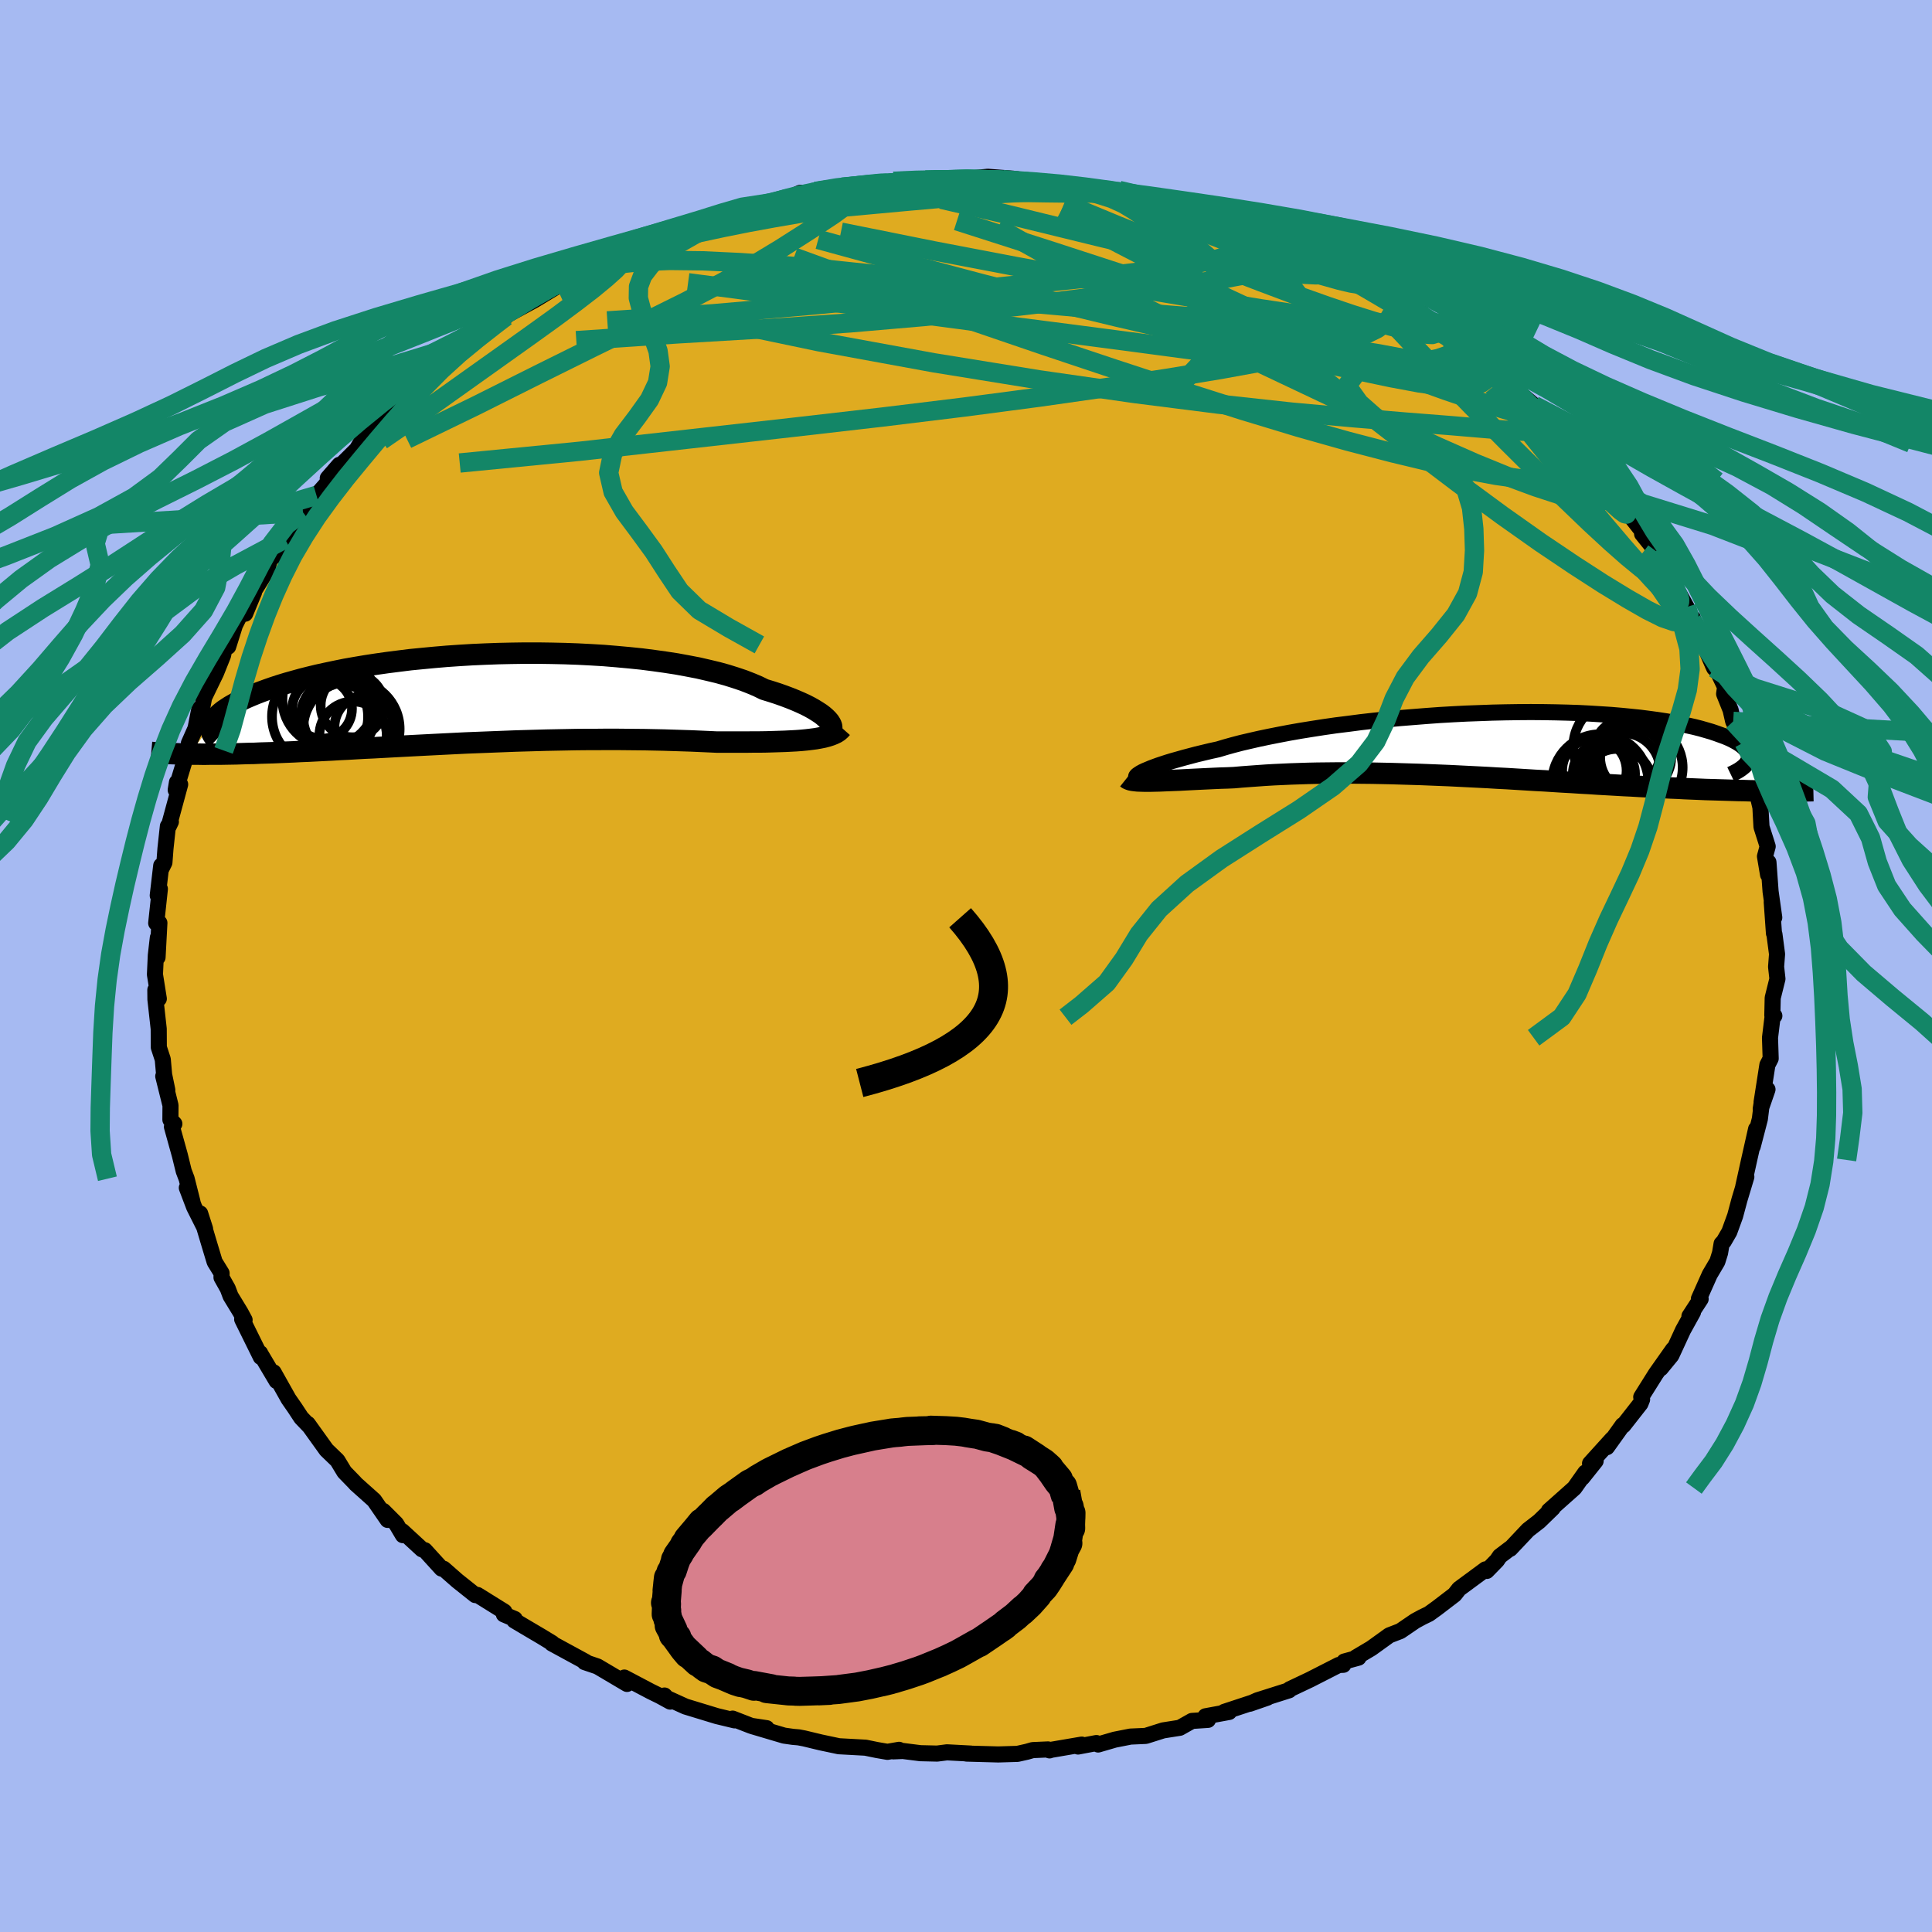 <svg xmlns="http://www.w3.org/2000/svg" width="500" height="500" viewBox="-100 -100 200 200"><defs><clipPath id="c"><path d="m36.1 2.42-.17-.2-.21-.21-.24-.21-.29-.22-.34-.22-.37-.23-.41-.23-.45-.23-.5-.23-.53-.23-.57-.23-.61-.23-.65-.23-.68-.22-.72-.22-.65-.32-.71-.3-.77-.3-.83-.28-.89-.28-.94-.26-1-.24-1.04-.24-1.09-.21-1.14-.21-1.17-.18-1.22-.17-1.24-.16-1.27-.13-1.31-.12-1.32-.11-1.34-.08-1.35-.07-1.37-.05-1.37-.03-1.38-.02H4.58l-1.37.02-1.37.03-1.36.05-1.34.06-1.32.08-1.31.09-1.29.11-1.26.12-1.23.12-1.2.15-1.18.15-1.13.16-1.11.17-1.07.18-1.03.18-.99.2-.95.2-.92.2-.87.21-.83.21-.79.22-.75.21-.72.22-.67.22-.63.22-.6.22-.57.22-.53.22-.49.21-.46.22-.43.21-.39.22-.37.21-.32.21-.3.2-.27.21-.23.2-.2.2-.18.2-.14.19-.12.19-.09.19-2.3 3.15.48.01h.48l.51.01.51-.01h1.08l.56-.01.58-.01.58-.01.61-.02.62-.02.63-.01.65-.03.66-.02.67-.02.7-.03.71-.03.73-.03.74-.04.77-.03.78-.04.79-.04.82-.04.83-.05.85-.04.86-.05.88-.05.89-.04.91-.05.92-.05.93-.05.95-.05.96-.05.97-.05.99-.05.99-.05 1-.05 1.01-.05 1.02-.04 1.02-.04 1.03-.04 1.03-.04 1.04-.04 1.04-.03 1.05-.03 1.04-.03 1.04-.02 1.05-.02 1.04-.02 1.03-.01h1.04l1.02-.01h1.03l1.01.01 1 .01 1 .01.98.02.97.02.96.03.94.03.93.03.91.04.9.04.87.04h3.01l.71-.01h.7l.68-.01.66-.02.63-.02.62-.02.6-.03.57-.03.54-.04.52-.05.5-.06"/></clipPath><clipPath id="b"><path d="m-35.16 2.87.25-.12.29-.12.33-.14.37-.14.41-.15.45-.15.49-.16.53-.16.57-.16.6-.17.64-.17.68-.18.71-.17.75-.18.78-.17.73-.22.79-.22.84-.22.9-.21.96-.22 1-.21 1.06-.21 1.1-.21 1.14-.2 1.18-.19 1.22-.19 1.25-.18 1.29-.16 1.3-.17 1.33-.15 1.34-.14 1.36-.13 1.37-.11 1.38-.11 1.38-.1 1.38-.08 1.37-.07 1.37-.05 1.35-.05 1.34-.03 1.32-.02 1.31-.01 1.28.01 1.25.02 1.22.03 1.2.04 1.16.06 1.12.07 1.09.07 1.05.09 1.01.1.97.1.93.12.88.12.85.13.8.14.75.15.71.15.67.15.63.16.59.17.55.16.5.17.47.17.44.16.4.17.36.17.33.18.29.17.25.17.22.18.18.17.16.18.11.17.09.17.05.18.03.17-.01.16-.04.17 1.84 3.22h-.57l-.57-.01-.6-.01-.6-.02-.62-.01-.64-.02-.65-.02-.66-.02-.68-.02-.69-.02-.7-.03-.72-.03L21 4.6l-.74-.04-.75-.03-.78-.04-.78-.04-.81-.04-.82-.04-.83-.05-.85-.04-.86-.05-.88-.05-.89-.05-.9-.06-.91-.05-.93-.06-.93-.05-.95-.06-.95-.06-.96-.05-.97-.06-.98-.06-.98-.06-.99-.05-.99-.06-.99-.05-1-.05-1-.05-1-.05-1-.04-1-.04-1-.04-1-.03-1-.03-.99-.03-.98-.02-.98-.02-.98-.01-.96-.01h-1.91l-.94.01-.93.01-.92.02-.91.03-.9.03-.88.04-.87.04-.85.05-.84.06-.83.06-.8.06-.79.07-.69.03-.68.02-.67.03-.65.03-.63.03-.62.03-.6.03-.58.03-.56.03-.54.02-.52.02-.49.02-.47.02-.45.01-.42.01"/></clipPath><filter id="a"><feTurbulence baseFrequency=".05" numOctaves="3" result="noise" type="noise"/><feDisplacementMap in="SourceGraphic" in2="noise" scale="2"/></filter></defs><rect width="100%" height="100%" x="-100" y="-100" fill="#A6BAF2"/><path fill="#DFAB20" stroke="#000" stroke-linejoin="round" stroke-width="1.667" d="M83.86.08 84 1.33l-.49 1.97-.04 1.81.21.05-.19.14-.26 2.13.07 2.15-.34.66-.6 3.85.61-1.31-.7 2.02.18-1.14-.27 2.18-.74 2.84.35-1.8-.72 3.2-.61 2.76.32-1.01-.71 2.36-.45 1.68-.6 1.65-.58 1-.22.23-.16.95-.28.9-.79 1.34-1.12 2.51.18.02-1.16 1.78.37-.42-1.03 1.86-1.21 2.62-1.1 1.34 1.28-1.97-1.78 2.52-1.52 2.42.09.25-.17.43-1.77 2.26-.07-.03-1.63 2.28.55-.85-2.3 2.54.58-.26-1.38 1.73.31-.53-1.13 1.6-2.64 2.35.4-.27-1.4 1.36-1.16.9-1.84 1.95v-.05l-1.08.82-.29.43-1.06 1.09-.13-.16-2.74 2.02-.46.59-1.83 1.4-.83.6-.7.34-.72.39-1.54 1.05-1.14.44-1.86 1.34-1.6.95.27.02-1.47.4-.1.34-.48.02-2.98 1.52-2.09.99-.07.11-3.28 1.04-.78.35 1.82-.63-4.46 1.47.5.01-2.45.45.26.37-1.66.11-1.26.71-1.72.27-1.8.57-1.58.07-1.63.32-1.72.5-.18-.15-1.9.36.38-.2-3.39.58.06.02-.16-.1-1.59.07-.59.17-.98.22-1.99.06-3.29-.09H.5l-2.47-.13-1.02.13-1.73-.04-1.82-.23-.98.04.59-.16-1.2.21-1.1-.19-1.17-.24-2.76-.15-1.89-.4-1.7-.41-.58-.11-.58-.05-.92-.13-3.34-.99 1.53.22-1.59-.24-1.93-.75.2.18-1.83-.44-3.25-.99-1.96-.89-.21-.25.59.63-1.06-.58-.96-.47-2.73-1.44.28.66-3.06-1.81-1.33-.45.12-.02-3.51-1.91.03-.04-1.15-.7-1.73-1.02-1.04-.62.05-.15-1.13-.48.05-.28-2.78-1.73-.23.01-1.87-1.49-1.4-1.23-.22-.02-1.73-1.9-.29-.09-2.04-1.88.06.41-.7-1.18-1.33-1.33.45.93-1.4-2.03-1.89-1.69-.15-.17-1.04-1.07-.72-1.19-1.14-1.1-1.93-2.69.21.29-.89-.93-.65-.99-.66-.95-1.55-2.76.31.9-1.72-2.9.02.01.07.41-1.93-3.91.25.07-.42-.78-1.03-1.69-.29-.77-.65-1.16.01-.44-.72-1.17-.54-1.79-.96-3.22.51 1.59-1.13-2.25-.76-2 .58 1.44-.6-2.38-.3-.79-.4-1.63-.82-2.95.25-.31-.41-.43.01-1.48-.75-3.02.42 1.43-.33-1.59-.14-1.58-.41-1.25-.01-1.91-.34-3.05-.01-.98.36.91-.4-2.51.09-1.98.21-1.83-.03 2.03.19-3.56-.33.02.38-3.54-.22.68.36-3.09-.03.41.36-.73.11-1.45.25-2.31.31-.46-.21.44 1.17-4.31-.33-.22-.13.8.93-3.06.49-1.03-.06-.74.69-1.55.4-2.03.22.29.27-1.45 1.23-2.54.73-1.82.22-1.09.31.18.7-2.22.84-1.67.22.48.92-2.22-.11.04 1.5-2.41.18-.83 1.63-2.32-1.05 1.75 2.66-3.61-.52.38.77-1.28 1.08-1.09.32-.66.96-1.09 1.41-2.07-1.2 1.38 3.01-2.98.62-1.07 1.03-.98 1.47-1.26-.29.27-.11.15 1.96-2.31 1.93-1.33.79-1.12 1.02-.87 1.09-.94-.48.26 1.52-.9 2.11-1.76 1.11-.51.75-.77-.57.63 1.48-1.25-.26.05 3.16-1.71 2.6-1.57.42-.32-.21.16.28-.29 2.61-1.27-.51.2 3.06-1.06.06-.48 2.64-1.3.04.2 2.08-.81-.11-.01 3.53-1.32.47-.31 1.3-.08.94-.7.98-.06.48-.27 2.09-.43.8-.34 1.26-.09 1.39-.38 1.37-.61 1.3-.03.26-.11 2.35-.51.42.06 3.65-.48-1.23.19 2.91-.31 2.17.01.85-.19.16.11.12-.04 1.04-.18 4.07-.05 1.34-.13 2.63.2-.3.01.53.24.1-.2 3.22.48 1.16.05 2.12.19.6.3 2.87.08.23.34.2-.16.23-.12 3.47 1.1-.3-.14 1.67.22 1.36.61 1.11.13 1.05.49 2.36.66-.07.03 1.72.29 1.86.64 1.06.72-.25-.45 2.8 1.24-1.48-.48 4.62 1.93 1.2.52.56.14.94.75.82.32 1.13.65.98.59 1.39.85v-.12l.86.88 2.49 1.16.47.72 1.81 1.21.85.27 1.5 1.54 1.56 1.05-.35-.36 1.24.72 1.63 1.67.79.78-1.01-.77 3.14 2.71.16.45 2.53 1.91.36.56.57.98.64.67.05-.52.2.83 1.1.89 1.48 2.05.78 1.1 1.35 1.23.12.5 1.85 2.36-.02.28 1.44 1.79.63.88-.39-.33 1.66 3.14.47.67.79 1.42.57 1.41-.12-.19.2-.07 1.14 2.71.95 2.2.12.26.17-.05.96 2.01-.1.71.67 1.67.27 1.18 1.11 2.17-.08-.27-.21.54 1.06 2.38-.08-.03.54 2.06.48 2.06.03.58.08 1.43.64 2.02-.28 1.03.32 1.9.04-1.29.22 3.03.38 2.69-.26-1.6.23 3.24.05.1.27 2.05-.1 1.31.14 1.25" filter="url(#a)"/><path fill="#fff" d="m-35.16 2.87.25-.12.29-.12.33-.14.37-.14.41-.15.45-.15.49-.16.53-.16.57-.16.6-.17.64-.17.68-.18.71-.17.75-.18.78-.17.73-.22.79-.22.84-.22.9-.21.96-.22 1-.21 1.06-.21 1.1-.21 1.14-.2 1.18-.19 1.22-.19 1.25-.18 1.29-.16 1.3-.17 1.33-.15 1.34-.14 1.36-.13 1.37-.11 1.38-.11 1.38-.1 1.38-.08 1.37-.07 1.37-.05 1.35-.05 1.34-.03 1.32-.02 1.31-.01 1.28.01 1.25.02 1.22.03 1.2.04 1.16.06 1.12.07 1.09.07 1.05.09 1.01.1.97.1.93.12.88.12.85.13.8.14.75.15.71.15.67.15.63.16.59.17.55.16.5.17.47.17.44.16.4.17.36.17.33.18.29.17.25.17.22.18.18.17.16.18.11.17.09.17.05.18.03.17-.01.16-.04.17 1.84 3.22h-.57l-.57-.01-.6-.01-.6-.02-.62-.01-.64-.02-.65-.02-.66-.02-.68-.02-.69-.02-.7-.03-.72-.03L21 4.6l-.74-.04-.75-.03-.78-.04-.78-.04-.81-.04-.82-.04-.83-.05-.85-.04-.86-.05-.88-.05-.89-.05-.9-.06-.91-.05-.93-.06-.93-.05-.95-.06-.95-.06-.96-.05-.97-.06-.98-.06-.98-.06-.99-.05-.99-.06-.99-.05-1-.05-1-.05-1-.05-1-.04-1-.04-1-.04-1-.03-1-.03-.99-.03-.98-.02-.98-.02-.98-.01-.96-.01h-1.91l-.94.01-.93.01-.92.02-.91.03-.9.03-.88.04-.87.04-.85.05-.84.06-.83.06-.8.06-.79.07-.69.03-.68.02-.67.03-.65.03-.63.03-.62.03-.6.03-.58.03-.56.03-.54.02-.52.02-.49.02-.47.02-.45.01-.42.01" filter="url(#a)" transform="translate(53.42 -22.96)"/><path fill="#fff" d="m36.1 2.42-.17-.2-.21-.21-.24-.21-.29-.22-.34-.22-.37-.23-.41-.23-.45-.23-.5-.23-.53-.23-.57-.23-.61-.23-.65-.23-.68-.22-.72-.22-.65-.32-.71-.3-.77-.3-.83-.28-.89-.28-.94-.26-1-.24-1.04-.24-1.09-.21-1.14-.21-1.17-.18-1.22-.17-1.24-.16-1.27-.13-1.31-.12-1.32-.11-1.34-.08-1.35-.07-1.37-.05-1.37-.03-1.38-.02H4.58l-1.37.02-1.37.03-1.36.05-1.34.06-1.32.08-1.31.09-1.29.11-1.26.12-1.23.12-1.2.15-1.18.15-1.13.16-1.11.17-1.07.18-1.03.18-.99.2-.95.2-.92.2-.87.21-.83.21-.79.22-.75.21-.72.22-.67.22-.63.22-.6.22-.57.22-.53.22-.49.21-.46.22-.43.21-.39.22-.37.21-.32.21-.3.2-.27.21-.23.2-.2.2-.18.2-.14.19-.12.19-.09.19-2.3 3.15.48.01h.48l.51.01.51-.01h1.08l.56-.01.58-.01.58-.01.61-.02.62-.02.63-.01.65-.03.66-.02.67-.02.7-.03.71-.03.73-.03.74-.04.77-.03.78-.04.79-.04.82-.04.83-.05.85-.04.86-.05.88-.05.89-.04.91-.05.92-.05.93-.05.95-.05.96-.05.97-.05.99-.05.99-.05 1-.05 1.01-.05 1.02-.04 1.02-.04 1.03-.04 1.03-.04 1.04-.04 1.04-.03 1.05-.03 1.04-.03 1.04-.02 1.05-.02 1.04-.02 1.03-.01h1.04l1.02-.01h1.03l1.01.01 1 .01 1 .01.98.02.97.02.96.03.94.03.93.03.91.04.9.04.87.04h3.01l.71-.01h.7l.68-.01.66-.02.63-.02.62-.02.6-.03.57-.03.54-.04.52-.05.5-.06" filter="url(#a)" transform="translate(-50.25 -27.71)"/><g fill="none" stroke="#000" transform="translate(53.42 -22.96)"><path stroke-linejoin="round" stroke-width="1.667" d="M-35.47 3.49h-.14l-.1-.02-.07-.03-.03-.05.01-.06.05-.07.09-.08.13-.09.17-.11.2-.11.25-.12.29-.12.33-.14.37-.14.41-.15.45-.15.49-.16.53-.16.57-.16.6-.17.64-.17.68-.18.71-.17.75-.18.78-.17.73-.22.79-.22.84-.22.9-.21.96-.22 1-.21 1.06-.21 1.1-.21 1.14-.2 1.18-.19 1.22-.19 1.25-.18 1.29-.16 1.3-.17 1.33-.15 1.34-.14 1.36-.13 1.37-.11 1.38-.11 1.38-.1 1.38-.08 1.37-.07 1.37-.05 1.35-.05 1.34-.03 1.32-.02 1.31-.01 1.28.01 1.25.02 1.22.03 1.2.04 1.16.06 1.12.07 1.09.07 1.05.09 1.01.1.97.1.93.12.88.12.85.13.8.14.75.15.71.15.67.15.63.16.59.17.55.16.5.17.47.17.44.16.4.17.36.17.33.18.29.17.25.17.22.18.18.17.16.18.11.17.09.17.05.18.03.17-.01.16-.04.17-.07.16-.09.16-.12.16-.15.16-.18.15-.2.15-.22.15-.25.14-.27.14-.29.14" filter="url(#a)"/><path stroke-linejoin="round" stroke-width="2.222" d="m-36.77 3.5.1.08.13.06.17.06.2.04.24.03.28.03.3.01.34.01h.76l.42-.01.45-.01.47-.02.49-.02.52-.02.54-.02.56-.03.58-.03.6-.03.62-.03.63-.03.65-.03.67-.03.68-.02.69-.03.79-.07.8-.06.83-.06.84-.06.85-.05.87-.04.88-.04.9-.03.91-.03.92-.02.93-.01.94-.01h1.91l.96.01.98.01.98.02.98.02.99.03 1 .03 1 .03 1 .04 1 .04 1 .04 1 .05 1 .05 1 .05.99.05.99.06.99.05.98.06.98.06.97.06.96.05.95.06.95.06.93.05.93.06.91.05.9.06.89.05.88.05.86.05.85.04.83.05.82.04.81.04.78.04.78.04.75.03.74.04.73.03.72.03.7.03.69.02.68.02.66.02.65.02.64.02.62.01.6.02.6.01.57.01h.57l.55.01h2.06l.47-.01h.47l.45-.01.44-.01.43-.01" filter="url(#a)"/><circle cx="14.405" cy=".286" r="4.962" clip-path="url(#b)" filter="url(#a)"/><circle cx="13.98" cy="4.121" r="3.638" clip-path="url(#b)" filter="url(#a)"/><circle cx="12.62" cy="3.071" r="3.22" clip-path="url(#b)" filter="url(#a)"/><circle cx="15.36" cy="1.946" r="3.71" clip-path="url(#b)" filter="url(#a)"/><circle cx="14.49" cy="2.786" r="3.964" clip-path="url(#b)" filter="url(#a)"/><circle cx="15.005" cy=".841" r="3.472" clip-path="url(#b)" filter="url(#a)"/><circle cx="16.055" cy="2.421" r="4.714" clip-path="url(#b)" filter="url(#a)"/><circle cx="15.905" cy="1.361" r="3.676" clip-path="url(#b)" filter="url(#a)"/><circle cx="12.24" cy="3.946" r="4.98" clip-path="url(#b)" filter="url(#a)"/><circle cx="11.63" cy="2.726" r="3.334" clip-path="url(#b)" filter="url(#a)"/></g><g fill="none" stroke="#000" transform="translate(-50.25 -27.71)"><path stroke-linejoin="round" stroke-width="2.222" d="m35.57 3.68.22-.05.18-.06.15-.09.12-.11.07-.12.04-.14v-.15l-.04-.17-.09-.18-.12-.19-.17-.2-.21-.21-.24-.21-.29-.22-.34-.22-.37-.23-.41-.23-.45-.23-.5-.23-.53-.23-.57-.23-.61-.23-.65-.23-.68-.22-.72-.22-.65-.32-.71-.3-.77-.3-.83-.28-.89-.28-.94-.26-1-.24-1.04-.24-1.09-.21-1.14-.21-1.17-.18-1.22-.17-1.24-.16-1.27-.13-1.31-.12-1.32-.11-1.34-.08-1.35-.07-1.37-.05-1.37-.03-1.38-.02H4.58l-1.37.02-1.37.03-1.36.05-1.34.06-1.32.08-1.31.09-1.29.11-1.26.12-1.23.12-1.2.15-1.18.15-1.13.16-1.11.17-1.07.18-1.03.18-.99.2-.95.2-.92.2-.87.21-.83.21-.79.22-.75.21-.72.22-.67.22-.63.22-.6.22-.57.22-.53.22-.49.21-.46.22-.43.21-.39.22-.37.21-.32.21-.3.2-.27.21-.23.2-.2.2-.18.2-.14.19-.12.19-.09.19-.06.18-.03.18-.01.17.01.17.04.17.06.16.09.16.1.15.13.15.15.14" filter="url(#a)"/><path stroke-linejoin="round" stroke-width="2.222" d="m37.4 3.06-.16.18-.19.17-.23.15-.27.13-.3.12-.34.11-.38.1-.4.08-.44.08-.46.06-.5.06-.52.05-.54.04-.57.03-.6.03-.62.02-.63.02-.66.02-.68.01h-.7l-.71.01h-3.01l-.87-.04-.9-.04-.91-.04-.93-.03-.94-.03-.96-.03-.97-.02-.98-.02-1-.01-1-.01-1.01-.01h-1.03l-1.02.01h-1.04l-1.03.01-1.04.02-1.05.02-1.04.02-1.04.03-1.05.03-1.04.03-1.04.04-1.03.04-1.03.04-1.02.04-1.02.04-1.01.05-1 .05-.99.05-.99.05-.97.05-.96.05-.95.05-.93.05-.92.05-.91.05-.89.04-.88.05-.86.05-.85.04-.83.05-.82.04-.79.04-.78.04-.77.03-.74.04-.73.03-.71.03-.7.03-.67.02-.66.02-.65.03-.63.01-.62.02-.61.02-.58.01-.58.01-.56.01h-1.08l-.51.01-.51-.01h-.48l-.48-.01h-.46l-.44-.01-.44-.02-.41-.01-.41-.02-.39-.01-.38-.02-.36-.03-.36-.02-.34-.03" filter="url(#a)"/><circle cx="-14.686" cy="2.084" r="3.658" clip-path="url(#c)" filter="url(#a)"/><circle cx="-13.371" cy="3.174" r="4.994" clip-path="url(#c)" filter="url(#a)"/><circle cx="-16.406" cy="1.084" r="3.092" clip-path="url(#c)" filter="url(#a)"/><circle cx="-11.806" cy="2.984" r="3.32" clip-path="url(#c)" filter="url(#a)"/><circle cx="-16.621" cy="1.904" r="4.972" clip-path="url(#c)" filter="url(#a)"/><circle cx="-14.881" cy="1.789" r="3.714" clip-path="url(#c)" filter="url(#a)"/><circle cx="-13.726" cy="2.999" r="4.666" clip-path="url(#c)" filter="url(#a)"/><circle cx="-13.201" cy="3.809" r="3.484" clip-path="url(#c)" filter="url(#a)"/><circle cx="-15.701" cy=".149" r="4.81" clip-path="url(#c)" filter="url(#a)"/><circle cx="-13.266" cy=".744" r="3.288" clip-path="url(#c)" filter="url(#a)"/></g><g fill="none" stroke="#138667" stroke-linejoin="round" stroke-width="2"><path d="m53.03-63.13.98.8.34.65-.35.33-.93.11-1.5-.05-2.16-.26-2.95-.57-3.82-.96-4.73-1.39-5.69-1.84-6.71-2.23-7.78-2.57-8.81-2.87-9.86-3.16" filter="url(#a)"/><path d="m30.88-75.99 1.52.79.81.64.48.68-.08.64-.79.57-1.48.54-2.13.51-2.74.52-3.36.53-4.04.56-4.76.62-5.5.69-6.23.73-6.95.74-7.66.66-8.42.58-9.34.55-10.55.7" filter="url(#a)"/><path d="m15.61-80.17 1.07.22 1.55.43 1.52.43 1.51.45 1.53.47 1.55.49 1.55.5 1.51.49 1.45.47 1.35.45 1.24.41 1.09.38.92.33.75.27.54.21.3.11.02.02-.27-.11-.59-.22-.91-.35-1.28-.47-1.67-.62-1.98-.71m-64.78 2.99 1.82-.83 1.3-.5 1.25-.46 1.28-.48 1.21-.46 1.05-.38.81-.27.56-.17.31-.05.05.07-.21.18-.5.31-.82.44-1.15.56-1.49.69-1.85.83-2.29 1.01-2.98 1.34-4.11 1.88M58.98-57.57l1.36 1.3-.12.68-1.19.26-2.11-.05-2.96-.24-3.77-.32-4.58-.36-5.46-.45-6.46-.59-7.54-.82-8.68-1.1-9.83-1.41-10.94-1.77-11.97-2.19-12.9-2.7" filter="url(#a)"/><path d="m12.31-80.43 1.93.15 1.11.17 1.05.23 1.23.3 1.39.36 1.48.4 1.49.42 1.46.42 1.38.4 1.28.37 1.15.33.98.28.8.22.61.18.38.11.13.06-.12-.01-.4-.09-.7-.17-1.05-.3-1.47-.45-1.94-.62-2.44-.78m21.8 8.97.16.24.26.66-.02.83-.52.88-1.14.89-1.79.87-2.49.85-3.22.82-3.97.82-4.72.86-5.5.91-6.26.96-7.01 1-7.74 1.02-8.51 1.04-9.4 1.08-10.41 1.17-11.51 1.29-12.46 1.22" filter="url(#a)"/><path d="m55.9-60.74.41.46.52.58.69.77.64.77.37.62v.37l-.38.11-.73-.1-1.03-.28-1.29-.38-1.53-.47-1.8-.57-2.11-.72-2.51-.9-2.97-1.15-3.5-1.42-4.04-1.72-4.58-2.03-5.04-2.35-5.4-2.65-5.69-2.94-6.18-3.27" filter="url(#a)"/><path d="m71.43-42.94.37.64.33.77.35.86.21.7-.02.39-.29.04-.56-.27-.83-.56-1.1-.82-1.41-1.16-1.76-1.55-2.12-1.96-2.49-2.39-2.86-2.8L56-54.28l-3.67-3.71-4.12-4.26-4.58-4.86m-80.05-6.42 1.96-.83 1.73-.53 1.96-.53 2.25-.58 2.44-.6 2.5-.59 2.46-.56 2.41-.52 2.38-.48 2.35-.47 2.3-.44 2.13-.42 1.76-.38 1.26-.33.75-.25.54-.16" filter="url(#a)"/><path d="m47.66-66.84 1.36.92.91.76.52.66.15.53-.23.42-.57.35-.91.31-1.25.27-1.6.23-1.95.17-2.35.09-2.8-.03-3.31-.19-3.85-.37-4.43-.53-5-.66-5.55-.74-6.1-.8-6.62-.85-7.18-.95-7.8-1.07-8.51-1.17-9.36-1.24m-3-4.72 2.65-.91 2.16-.51 2.23-.38 2.48-.32 2.76-.31 3.02-.31 3.25-.32 3.41-.31 3.47-.32 3.49-.31 3.45-.29 3.41-.25 3.36-.18 3.05-.14m42.96 17.54.26.14.94.81 1.12 1.07 1.16 1.15 1.21 1.22 1.28 1.27 1.27 1.27 1.17 1.16.96.95.69.7.43.42.18.16.01-.03-.11-.13-.18-.2-.31-.31-.58-.66" filter="url(#a)"/><path d="m63.08-53.45.06-.08.14.46.14.7-.04.73-.35.61-.73.44-1.15.26-1.62.06-2.08-.16-2.58-.36-3.07-.57-3.57-.78-4.08-.98-4.61-1.2-5.17-1.46-5.74-1.74-6.32-2.01-6.9-2.26-7.45-2.49-7.99-2.73-8.56-3.02-9.21-3.35m62.5 4.66 1.86 1.05 1.48 1.05 1.43 1.09 1.42 1.12 1.39 1.12 1.32 1.09 1.25 1.06 1.18 1.03 1.12 1 1.06.97.99.92.91.84.81.73.67.61.5.45.31.28.11.08-.12-.14-.37-.38-.69-.67-1.1-1.05-1.7-1.6m-78.45-20.98 1.35-.4 1.34-.34 1.31-.28 1.35-.24 1.39-.21 1.37-.19 1.25-.15 1.04-.11.74-.07.39-.01-.04.03-.48.09-.88.15-1.21.21-1.58.29-2.09.39-2.84.48" filter="url(#a)"/><path d="m30.88-75.99 1.81.87 1.68.86 1.98 1.02 1.99 1.06 1.85 1.02 1.68.98 1.57.94 1.48.91 1.39.84 1.26.76 1.08.67.88.54.63.4.26.13-.26-.23m11.35 9.56.41.63.45.61.41.48.4.44.41.48.4.51.3.43.09.23-.19-.06-.53-.42-.88-.79-1.27-1.22-1.7-1.68-2.15-2.13-2.57-2.54" filter="url(#a)"/><path d="m28.21-76.9 1.53.62 1.26.6 1.33.65 1.55.79 1.78.92 1.91 1.03 1.92 1.05 1.82 1.03 1.67.98 1.52.9 1.37.82 1.23.74 1.11.66.97.57.85.49.68.39.47.27.18.09-.21-.18-.67-.53m21.58 22.95.19.6.59 1.21.53 1.07.35.77.16.47-.01.24-.15.06-.32-.14-.54-.41-.8-.76-1.09-1.16-1.38-1.53-1.67-1.92-1.95-2.3-2.27-2.72-2.6-3.21-3-3.74-3.53-4.44" filter="url(#a)"/><path d="m30.07-76.26.52.42.02.33-.34.45-.79.58-1.37.65-2.14.66-3.05.62-3.98.59-4.92.58-5.88.61-6.93.69-8.06.8-9.2.88-10.17.88-10.91.74" filter="url(#a)"/><path d="m64.43-52.25 1.09 1.57.61 1.04.24.74-.13.52-.52.3-.96.04-1.43-.24-1.92-.52-2.42-.79-2.9-1.07-3.4-1.39-3.96-1.75-4.6-2.13-5.31-2.52-6.04-2.86-6.72-3.18-7.23-3.52-7.6-3.96-7.95-4.45m-37.06 1.59.72-.11 1.46-.42 1.87-.57 2.11-.6 2.17-.59 2.15-.54 2.06-.5 1.95-.46 1.83-.43 1.72-.4 1.63-.37 1.53-.33 1.33-.3.95-.24.4-.16v-.1" filter="url(#a)"/><path d="m62.44-54.12.46.38.43.41.61.69.77.94.85 1.04.81 1.02.71.9.57.76.41.59.25.41.06.2-.17-.04-.43-.31-.71-.64-1.03-.99-1.35-1.38-1.65-1.78-1.91-2.17-2.22-2.57-2.66-3.03m-12.4-9.91.93.85.57.76-.12.64-.83.49-1.59.35-2.4.17-3.25-.01-4.17-.19-5.11-.33-6.09-.45-7.12-.58-8.13-.73-9.15-.87-10.22-1.02-11.38-1.14m-12.26-1.39.87-.63 1.6-.62 1.88-.54 2.13-.53 2.37-.54 2.53-.54 2.6-.52 2.62-.48 2.61-.45 2.61-.41 2.62-.38 2.59-.37 2.52-.35 2.36-.34 2.11-.35 1.8-.33 1.48-.31 1.21-.28 1.19-.24" filter="url(#a)"/><path d="m53.38-62.77.1.04.44.49.28.57-.03.5-.28.44-.55.39-.87.28-1.31.13-1.82-.09-2.38-.33-2.95-.55-3.47-.73-3.97-.87-4.44-.97-4.92-1.07-5.45-1.21-6.05-1.4L9-68.77l-7.39-1.88-8.1-2.15-8.81-2.41m7.8-6.02 1.64-.03 1.11-.02 1.05-.01 1.32-.02H1.1l1.82.03 1.65.05 1.43.07 1.26.09 1.12.1 1.02.09.87.09.63.07.31.04-.08-.01-.46-.04-.79-.08-1.03-.11-1.23-.13-1.56-.16-2.22-.19m34.74 8.76.83.58.74.45.62.39.41.32.13.21-.15.11-.46.01-.81-.12-1.23-.29-1.74-.49-2.32-.75-2.94-1.04-3.55-1.33-4.17-1.64-5.02-1.96" filter="url(#a)"/><path d="m-39.03-72.19.75-.11 2-.34 2.59-.28 3.02-.12 3.43.04 3.84.18 4.23.29 4.57.39 4.87.51 5.14.65 5.37.8 5.61.92 5.82 1 5.99 1.04 6.08 1.01 6.1.95 6.12.91 6.21.97 6.49 1.22" filter="url(#a)"/><path d="m-15.86-80.07.74-.17 1.07-.13.99-.03.76.1.48.22.14.36-.27.5-.69.64-1.11.81-1.48.98-1.82 1.17-2.2 1.4-2.67 1.61-3.22 1.81-3.83 2.01-4.46 2.21-5.09 2.49-5.75 2.85-6.47 3.24-7.13 3.46" filter="url(#a)"/><path d="m-28.24-76.77.83-.26 1.29-.27 1.57-.27 1.8-.27 2.02-.27 2.21-.25 2.36-.26 2.45-.25 2.48-.25 2.49-.23 2.46-.23 2.42-.21 2.34-.19 2.26-.17 2.15-.14 2.02-.12 1.82-.09 1.52-.07 1.04-.08.47-.12m34.08 11.29.37.22.89.61 1.03.72.94.7.76.62.52.52.27.38-.03.24-.33.1-.64-.04-.93-.16-1.22-.28-1.51-.39-1.82-.52-2.17-.68-2.6-.88-3.13-1.11-3.73-1.4-4.37-1.68-4.96-1.95-5.42-2.16-5.6-2.32" filter="url(#a)"/><path d="m43.84-69.6 1.02.85.83.76.33.61-.22.47-.81.29-1.46.11-2.15-.1-2.87-.29-3.6-.48-4.35-.65-5.11-.83-5.9-.99-6.72-1.17-7.59-1.38-8.54-1.63-9.65-1.94m46.63 1.22.28.21 1.46.66 1.26.59.87.45.54.37.29.3.05.24-.19.18-.45.12-.69.07-.95.01-1.22-.06-1.54-.13-1.96-.24-2.45-.36-2.99-.51-3.51-.68-3.96-.84-4.36-1.01-4.78-1.17-5.44-1.33-6.49-1.49m-39.37 8.74.81-.49 1.1-.54 1.09-.51 1.02-.46.89-.38.71-.26.5-.11.29.04.04.21-.23.41-.58.63-.98.88-1.38 1.14-1.78 1.37-2.14 1.59-2.53 1.82-2.99 2.13-3.54 2.52-4.18 2.98-4.71 3.24m40.59-24.63 1.42-.38 1.56-.29 1.69-.19 1.89-.13 2.08-.1 2.25-.07 2.35-.04 2.39-.01 2.37.02 2.28.04 2.16.04 2.03.05 1.94.04 1.87.03 1.77.02 1.61.01h1.33l.95-.02.55-.04.23-.07.19-.03" filter="url(#a)"/><path d="m8.43-80.97 1.47.18 1.89.37 2.09.52 2.15.6 2.19.68 2.25.75 2.37.83 2.48.89 2.52.91 2.49.88 2.37.84 2.19.75 1.98.66 1.74.56 1.55.49 1.37.46m33.06 33.44.24.76-.09.27-.23.28-.45.23-.77-.03-1.17-.4-1.6-.8-2.06-1.18-2.51-1.53-2.97-1.92-3.48-2.34-3.99-2.82-4.54-3.34-5.07-3.84-5.58-4.33-6.11-4.79-6.75-5.3-7.59-5.88" filter="url(#a)"/><path d="m-4.2-81.34 4.23-.11 3.04.07 2.47.18 2.24.23 2.11.29 1.97.35 1.75.41 1.49.47 1.21.55 1.03.62 1.04.7 1.21.78 1.46.84 1.63.9 1.54.94 1.15.99.51 1.03-.2 1.09-.75 1.17-.88 1.3-.48 1.43.26 1.51.7 1.53-.07 1.51-1.72 1.82" filter="url(#a)"/><path d="m-4.2-81.34 4.32-.11 3.18.07 2.7.17 2.62.23 2.65.29 2.64.34 2.61.4 2.58.47 2.6.53 2.68.61 2.77.69 2.87.76 2.93.84 2.94.89 2.9.93 2.83.97 2.72 1 2.63 1.02 2.55 1.1 2.65 1.25 3.13 1.49 3.7 1.77" filter="url(#a)"/><path d="m-4.2-81.34 4.46-.1 3.57.07 3.02.18 2.78.24 2.69.31 2.66.36 2.65.43 2.69.49 2.82.58 3.09.65 3.51.73 3.99.8 4.39.86 4.57.92 4.5.98 4.22 1.04 3.89 1.1 3.68 1.17 3.69 1.25 3.87 1.33 4.12 1.39 4.31 1.46 4.33 1.51 4.21 1.56 4.06 1.62 3.97 1.67 4.07 1.73 4.35 1.78 4.74 1.84 5.19 1.91 5.55 1.99 5.66 2.06 5.45 2.11 5 2.12 4.67 2.17 4.89 2.46 5.73 2.82" filter="url(#a)"/><path d="m-7.5-81.23 2.33-.11 2.54-.05H.21l2.91.09 2.88.15 2.81.23 2.69.29 2.57.35 2.46.42 2.41.48 2.44.56 2.49.64 2.57.71 2.64.78 2.68.85 2.71.91 2.73.96 2.76 1.01 2.77 1.08 2.8 1.15 2.79 1.22 2.72 1.31 2.6 1.39 2.45 1.45 2.31 1.49 2.23 1.53 2.25 1.58 2.33 1.66 2.43 1.75 2.48 1.78 2.47 1.69 2.44 1.59 2.68 2.09" filter="url(#a)"/><path d="m-12.83-80.63 2.97-.27 2.86-.21 2.56-.16 2.51-.1 2.5-.02 2.49.08 2.45.17 2.38.25 2.3.31 2.21.36 2.14.43 2.09.49 2.06.55 2.01.61 1.94.67 1.87.74 1.77.81 1.7.9 1.63 1 1.52 1.1 1.33 1.14 1.09 1.17.88 1.18.87 1.23.9 1.37.72 1.47" filter="url(#a)"/><path d="m-15.6-80.18 2.28-.38 2.84-.29 2.85-.23 2.8-.16 2.81-.09 2.86-.01 2.89.08 2.9.17 2.94.25 3.01.32 3.14.37 3.32.44 3.57.51 3.81.56 4.01.63 4.08.7 4.01.78 3.77.85 3.46.93 3.17 1.01 3.06 1.1 3.19 1.16 3.56 1.22 4.04 1.29 4.45 1.36 4.67 1.44 4.71 1.52 4.74 1.61 4.95 1.68 5.41 1.75 5.83 1.79 5.86 1.73 5.36 1.43 3.71.69M-18.53-79.43l-2.17.53-1.73.61-1.7.72-1.92.85-1.99.97-1.83 1.04-1.56 1.06-1.21 1.09-.84 1.1-.42 1.13-.02 1.18.33 1.25.55 1.32.63 1.41.53 1.5.22 1.6-.27 1.68-.83 1.75-1.3 1.82-1.42 1.87-1.1 1.93-.41 1.96.46 1.99 1.16 2.03 1.52 2.04 1.51 2.07 1.34 2.08 1.37 2.05 2.01 1.96 3.04 1.82 3.19 1.78" filter="url(#a)"/><path d="m-19.92-79.05-3.25.5-2.13.62-2.23.7-2.63.79-2.98.9-3.22 1-3.43 1.09-3.72 1.16-4.08 1.23-4.4 1.28-4.58 1.31-4.5 1.34-4.22 1.37-3.8 1.41-3.41 1.46-3.17 1.53-3.17 1.61-3.39 1.69-3.75 1.74-4.08 1.79-4.29 1.82-4.32 1.86-4.19 1.87-4 1.87-3.98 1.9-4.36 1.98-5.19 2.14-5.86 2.2-5.52 1.94" filter="url(#a)"/><path d="m-21.98-78.62-2.44.68-2.62.7-2.89.79-3.22.91-3.58 1.01-3.85 1.1-3.98 1.17-3.91 1.23-3.68 1.29-3.35 1.32-3.01 1.34-2.72 1.37-2.61 1.41-2.71 1.46-3 1.54-3.41 1.62-3.88 1.68-4.38 1.75-4.93 1.79-5.55 1.83-6.14 1.85-6.49 1.87-6.47 1.89-6.24 1.92-6.17 2.01-6.6 2.15-7.07 2.3-6.62 2.49-6.57 3.09" filter="url(#a)"/><path d="m-24.55-77.92-2.1.68-2.64.77-2.69.92-2.56 1.03-2.43 1.11-2.36 1.18-2.32 1.24-2.3 1.3-2.3 1.32-2.33 1.35-2.37 1.38-2.41 1.41-2.38 1.48-2.32 1.54-2.21 1.63-2.11 1.69-2.06 1.75-2.05 1.79-2.07 1.83-2.09 1.86-2.08 1.88-2.05 1.92-1.98 1.96-1.88 2.04-1.73 2.15-1.59 2.27-1.5 2.37-1.57 2.44-1.72 2.57-2 3.27" filter="url(#a)"/><path d="m-28.24-76.77-3.21 1.13-2.62 1.11-2.69 1.15-2.93 1.21-3.15 1.26-3.29 1.31-3.33 1.34-3.35 1.37-3.44 1.38-3.63 1.43-3.91 1.49-4.21 1.56-4.45 1.64-4.54 1.71-4.45 1.76-4.16 1.81-3.77 1.84-3.37 1.87-3.11 1.92-3.1 1.95-3.42 2.01-4.06 2.09-4.95 2.19-5.99 2.27-7.04 2.35-7.94 2.42-8.56 2.46-8.73 2.48-8.35 2.47-7.52 2.46-6.59 2.5-6.23 2.74-5.04 3.6" filter="url(#a)"/><path d="m-33.74-74.63-2.81 1.16-2.69 1.14-2.34 1.07-2.09 1.09-1.95 1.17-1.93 1.26-1.96 1.34-2.04 1.45-2.13 1.54-2.22 1.64-2.29 1.72-2.3 1.78-2.27 1.85-2.21 1.9-2.16 1.94-2.15 1.97-2.17 2.01-2.22 2.02-2.29 2.05-2.33 2.06-2.32 2.07-2.26 2.09-2.09 2.13-1.89 2.21-1.7 2.3-1.58 2.41-1.56 2.49-1.59 2.51-1.59 2.42-1.53 2.24-1.35 2.06-1.14 2.61" filter="url(#a)"/><path d="m-33.78-74.83-2.76 1.45-3.1 1.24-3.95 1.25-4.46 1.32-4.19 1.37-3.38 1.37-2.47 1.37-1.81 1.41-1.5 1.48-1.49 1.57-1.63 1.65-1.79 1.71-1.92 1.77-2 1.81-2.1 1.84-2.22 1.87-2.37 1.91-2.49 1.95-2.56 2.01-2.56 2.09-2.49 2.18-2.36 2.27-2.22 2.36-2.1 2.41-2.11 2.46-2.26 2.47-2.53 2.47-2.78 2.46-2.98 2.49-3.16 2.74-3.44 3.59" filter="url(#a)"/><path d="m-41.64-70.92-1.34.69-2.09 1.21-2.16 1.31-2.35 1.37-2.74 1.46-3.12 1.57-3.35 1.67-3.38 1.75-3.32 1.82-3.31 1.87-3.4 1.91-3.61 1.96-3.86 1.99-4.04 2.01-4.01 2.04-3.79 2.06-3.38 2.07-2.93 2.1-2.57 2.13-2.34 2.18-2.28 2.24-2.3 2.31-2.32 2.38-2.22 2.41-1.98 2.43-1.64 2.41-1.32 2.39-1.15 2.37-1.24 2.4-1.67 2.45-2.35 2.51-3.08 2.56-3.5 2.54-3.42 2.23-3.27 1.02" filter="url(#a)"/><path d="m-47.63-67.24-1.17.9-1.75 1.37-1.91 1.57-1.86 1.69-1.74 1.76-1.65 1.8-1.63 1.85-1.62 1.89-1.62 1.94-1.61 1.96-1.54 1.99-1.46 2.01-1.32 2.03-1.19 2.03-1.03 2.04-.92 2.04-.83 2.05-.77 2.12-.75 2.26-.72 2.45-.69 2.56-.66 2.44-.78 2.18m29.22-44.93-1.35.9-2.37 1.37-3.88 1.57-5.52 1.69-6.25 1.76-5.62 1.8-4.14 1.85-2.69 1.89-1.94 1.94-2.02 1.96-2.71 1.99-3.65 2.01-4.51 2.03-5.16 2.03-5.61 2.04-5.87 2.04-5.9 2.05-5.58 2.12-4.82 2.26-3.68 2.45-2.39 2.56-1.58 2.44-3.25 2.18" filter="url(#a)"/><path d="m-47.63-67.24-1.46.92-2.29 1.39-2.85 1.61-3.09 1.72-3.06 1.78-2.89 1.84-2.72 1.88-2.57 1.92-2.35 1.97-2.1 1.99-1.86 2.02-1.68 2.04-1.55 2.05-1.45 2.08-1.38 2.09-1.32 2.13-1.33 2.17-1.42 2.25-1.59 2.31-1.83 2.38-2.06 2.41-2.21 2.43-2.26 2.4-2.22 2.39-2.15 2.38-2.13 2.4-2.18 2.44-2.2 2.5-2.1 2.52-1.82 2.49-1.37 2.38-.85 2.29.33 3.06" filter="url(#a)"/><path d="m-52.51-63.58-1.89 1.05-2.98 1.61-2.6 1.78-2.01 1.8-1.95 1.78-2.29 1.8-2.64 1.84-2.77 1.86-2.69 1.89-2.53 1.92-2.38 1.99-2.25 2.07-2.11 2.18-1.97 2.27-1.85 2.35-1.84 2.41-1.97 2.44-2.11 2.45-2.1 2.44-1.76 2.42-1.18 2.47-.97 2.71-2.14 3.56" filter="url(#a)"/><path d="m-55.66-61.13-7.91 2.19-2.5 1.87-1.63 1.76-1.92 1.81-2.57 1.87-3.12 1.91-3.28 1.93-3.2 1.98-3.15 2.06-3.29 2.14-3.58 2.25-3.77 2.32-3.63 2.38-3.12 2.43-2.3 2.46-1.41 2.45-.63 2.46-.15 2.43.01 2.39-.14 2.35-.51 2.29-.95 2.24-1.37 2.22-1.71 2.23-1.94 2.3-2.18 2.38-2.44 2.52-2.69 2.63-2.74 2.76-2.38 2.84-1.61 2.82-.78 2.64-.44 2.27-.96 1.89" filter="url(#a)"/><path d="m-67.24-48.72-5.13 1.51-3.5 1.61-1.15 1.93-.21 2.17-.44 2.31-1.26 2.39-2.16 2.43-2.71 2.45-2.83 2.47-2.58 2.46-2.15 2.45-1.75 2.42-1.48 2.38-1.39 2.33-1.51 2.27-1.82 2.21-2.29 2.2-2.81 2.22-3.24 2.29-3.44 2.39-3.26 2.51-2.67 2.64-1.77 2.73-.8 2.79-.21 2.76-.42 2.61-1.47 2.4-2.33 2.3-1.6 2.69" filter="url(#a)"/><path d="m-68.64-46.97-20.93 1.29-.58 1.93.52 2.23-.6 2.35-1.01 2.4-1.15 2.44-1.35 2.45-1.53 2.46-1.67 2.46-1.87 2.45-2.32 2.42-3.06 2.38-3.97 2.32-4.82 2.26-5.35 2.2-5.52 2.18-5.31 2.2-4.9 2.27-4.51 2.38-4.44 2.5-4.87 2.63-5.75 2.75-6.6 2.83-6.73 2.8-5.86 2.62-4.02 2.24-.09 1.87" filter="url(#a)"/><path d="m-68.64-46.97-1.71 1.3-1.48 1.93-1.23 2.24-1.22 2.36-1.31 2.41-1.43 2.44-1.48 2.46-1.42 2.46-1.29 2.47-1.11 2.45-.94 2.42-.81 2.38-.71 2.32-.64 2.27-.58 2.22-.54 2.2-.53 2.22-.51 2.3-.5 2.4-.46 2.52-.37 2.63-.27 2.72-.17 2.76-.1 2.72-.09 2.61-.08 2.46-.02 2.37.16 2.45.6 2.5" filter="url(#a)"/><path d="m-70.5-44.21-5.13 2.74-4.18 2.44-3.23 2.4-3.21 2.44-3.44 2.45-3.51 2.47-3.55 2.45-3.79 2.44-4.17 2.42-4.33 2.37-4.13 2.32-3.58 2.24-2.96 2.19-2.46 2.16-2.15 2.19-2.04 2.26-2.2 2.37-2.71 2.51-3.41 2.63-3.96 2.74-4.06 2.82-3.72 2.8-3.27 2.61-2.45 2.23.98 1.86M80.53-23.15l.59 1.09 2.08 2.17 2.32 2.54 1.43 2.59.49 2.59.06 2.61.27 2.6.91 2.59 1.74 2.57L92.93.75l2.99 2.54 3.06 2.51 2.77 2.49 2.3 2.43 1.94 2.4 1.79 2.35 1.8 2.35 1.79 2.36 1.54 2.39 1.05 2.38.46 2.37.01 2.34-.11 2.3.13 2.27.56 2.25.97 2.21 1.13 2.18.77 2.16-.07 2.19-.63 2.29 1.53 2.3M79.42-25.32l37.79 2.13 3.55 2.36-6.46 2.48-4.83 2.55-1.95 2.53-1.09 2.47-1.45 2.44-1.48 2.43-.42 2.48 1.48 2.5 3.57 2.52 5.09 2.5 5.62 2.47 5.01 2.45 3.5 2.43 1.57 2.43-.21 2.44-1.3 2.44-1.44 2.43-.68 2.41.57 2.37 1.8 2.31 2.54 2.26 2.6 2.21 2.06 2.2 1.18 2.19.33 2.18-.22 2.16-.25 2.11.29 2 1.34 1.89 2.72 1.82 3.66 1.97" filter="url(#a)"/><path d="m79.42-25.32 1.97 2.13 4.02 2.37 4.23 2.5 2.74 2.55 1.26 2.53.7 2.48.97 2.44 1.63 2.45 2.21 2.48 2.45 2.51 2.23 2.51 1.65 2.51.89 2.48.23 2.45-.13 2.45-.04 2.44.4 2.44.99 2.44 1.43 2.43 1.58 2.4 1.36 2.36.9 2.32.4 2.27.01 2.23-.25 2.2-.4 2.18-.57 2.17-.75 2.13-.94 2.08-1.07 2.01-1.15 1.94-1.31 1.9-1.63 1.94-1.92 2.07-1.43 2.19.98 1.82" filter="url(#a)"/><path d="m77.45-30.84 4.2 2.08 7 2.21 4.75 2.16 1.45 2.19-.32 2.3-.19 2.41 1.02 2.5 2.29 2.55 2.86 2.58 2.57 2.58 1.71 2.58.76 2.57.09 2.55-.13 2.53.03 2.52.38 2.49.82 2.45 1.25 2.38 1.66 2.34 2.11 2.32 2.56 2.36 2.97 2.4 3.17 2.42 2.97 2.39 2.24 2.32 1.07 2.28-.07 2.28-.17 2.13 2.79 1.66" filter="url(#a)"/><path d="m77.45-30.84 3.35 2.09.62 2.23.06 2.18.31 2.22.72 2.32 1.06 2.44 1.2 2.51 1.14 2.57.98 2.6.73 2.6.5 2.59.33 2.59.2 2.56.15 2.55.11 2.52.09 2.49.06 2.45.03 2.41-.01 2.39-.08 2.38-.21 2.38-.38 2.38-.6 2.38-.82 2.37-.97 2.35L85 32.02l-.95 2.29-.81 2.25-.66 2.23-.58 2.2-.64 2.18-.78 2.16-.96 2.12-1.08 2.02-1.15 1.82-1.16 1.54-.88 1.21" filter="url(#a)"/><path d="m76.38-33.3 1.5 2.26 1.73 2.21 2.08 2.19 2.91 2.18 4.34 2.22 5.68 2.31 6.28 2.4 5.9 2.49 4.81 2.55 3.4 2.57 2.02 2.58.89 2.59.01 2.57-.65 2.55-1.13 2.54-1.45 2.52-1.55 2.49-1.37 2.45-.88 2.38-.15 2.35.64 2.33 1.4 2.36 2.12 2.4 2.9 2.43 3.61 2.38 3.88 2.32 3.12 2.29 1.39 2.28.2 2.14 1.72 1.66" filter="url(#a)"/><path d="m75.16-35.75.77 1.14 1.35 2.05 1.81 2.16 2.47 2.21 3.39 2.28 4.63 2.34 6.02 2.41 7.16 2.45 7.56 2.47 6.95 2.48 5.44 2.46 3.42 2.45 1.4 2.45-.17 2.46-1.03 2.5-1.12 2.5-.5 2.5.71 2.46 2.26 2.44 3.75 2.42 4.76 2.42 4.95 2.43 4.3 2.45 3.2 2.47 2.27 2.48 2.01 2.44 2.42 2.34 3.03 2.18 3.41 2.1 2.36 2.28M71.43-42.94l-1.12 1.48 1.47 2.21 1.49 2.2 1.01 2.11.56 2.09.12 2.12-.29 2.16-.63 2.23-.79 2.28-.76 2.35-.65 2.41-.6 2.44-.65 2.46-.83 2.44-.99 2.38-1.11 2.36-1.14 2.39-1.1 2.5L64.37.29 63.25 2.9l-1.57 2.38-2.92 2.15" filter="url(#a)"/><path d="m65.91-50.2 4.14 2.35 7.24 2.24 5.45 2.11 2.57 2.1 1.08 2.13.98 2.14 1.53 2.14 2.11 2.16 2.37 2.18 2.33 2.23 2.12 2.27 1.98 2.34 2.07 2.38 2.4 2.43 2.93 2.45 3.46 2.47 3.91 2.47 4.17 2.46 4.23 2.47 4.09 2.49 3.69 2.5 2.98 2.51 1.95 2.5.7 2.48-.55 2.46-1.54 2.43-2.04 2.43-1.95 2.44-1.3 2.46-.24 2.49 1.04 2.51 2.19 2.49 2.71 2.37 2.26 2.1 2.71 1.96" filter="url(#a)"/><path d="m63.33-53.14 3.23 2.67 3.02 2.44 2.22 2.26 1.57 2.15 1.19 2.11 1.07 2.13 1.06 2.13 1.07 2.13 1.09 2.15 1.09 2.17 1.09 2.21 1.09 2.27 1.06 2.31 1.02 2.37.97 2.42.91 2.45.87 2.46.82 2.46.75 2.45.64 2.45.47 2.46.3 2.51.19 2.52.15 2.53.23 2.48.37 2.42.47 2.38.39 2.38.07 2.47-.32 2.63-.32 2.25" filter="url(#a)"/><path d="m63.13-53.97 3.98 2.03 1.52 2.27 1.26 2.33 1.4 2.34 1.62 2.33 1.85 2.26 2.08 2.2 2.25 2.15 2.34 2.13 2.38 2.14 2.36 2.16 2.24 2.16 2.04 2.19 1.73 2.22 1.38 2.28 1.08 2.34.92 2.42 1 2.49 1.29 2.55 1.67 2.59 1.96 2.6 2.04 2.58 1.83 2.53 1.41 2.45.95 2.25 1.41 1.28m-50.3-63.32 3.65 1.9 3.09 1.43 2.56 1.44 2.92 1.68 3.47 1.93 3.89 2.13 4.31 2.23 4.98 2.27 5.79 2.24 6.39 2.2 6.37 2.16 5.61 2.13 4.38 2.14 3.15 2.14 2.37 2.16 2.29 2.15 2.9 2.18 3.95 2.23 5.09 2.31 6.1 2.4 6.87 2.46 7.06 2.45 5.85 2.67 4.5 3.97M53.38-62.77l-12.72 1.02-1.23 1.69 1.28 1.79 1.95 1.72 2.59 1.64 2.79 1.67 2.27 1.78 1.4 1.94.62 2.08.24 2.18.07 2.23-.13 2.24-.59 2.21-1.21 2.2-1.74 2.17-1.89 2.17-1.61 2.17-1.14 2.19-.85 2.21-1.06 2.24-1.74 2.29-2.69 2.35-3.53 2.43-4 2.5-4 2.55-3.59 2.6-2.88 2.62-2.08 2.6-1.55 2.55-1.78 2.47L11.98 4 10.3 5.3" filter="url(#a)"/><path d="m51.82-63.82 2.63 1.1 3.57 1.43 3.37 1.64 2.79 1.79 2.45 1.84 2.46 1.86 2.73 1.91 3.14 1.97 3.59 2.04 3.89 2.09 3.99 2.11 3.92 2.13 3.84 2.14 3.84 2.14 3.98 2.15 4.11 2.16 4.03 2.19 3.61 2.21 2.87 2.26 2.05 2.32 1.47 2.36 1.41 2.41 1.97 2.45 2.92 2.47 3.86 2.46 4.37 2.45 4.25 2.45 3.69 2.46 3.21 2.52 3.33 2.57 4.18 2.59 5 2.52 4.46 2.45 2.05 2.45 1.04 2.51" filter="url(#a)"/><path d="m47.66-66.84 6.33 1.64 4.77 1.67 2.31 1.66 1.8 1.71 2.32 1.72 3.09 1.68 3.71 1.66 3.97 1.68 3.89 1.77 3.58 1.91 3.3 2.04 3.17 2.15 3.28 2.21 3.55 2.23 3.91 2.21 4.32 2.18 4.77 2.15 5.14 2.15 5.26 2.15 5.04 2.16 4.6 2.16 4.35 2.16 4.73 2.2 5.76 2.32 6.78 2.52 6.43 2.66 4.58 2.74" filter="url(#a)"/><path d="m42.45-70.33 1.99 1.14 2.38 1.57 2.43 1.61 2.5 1.56 2.69 1.54 2.87 1.58 2.96 1.64 2.9 1.72 2.77 1.79 2.68 1.84 2.64 1.9 2.63 1.96 2.55 2.02 2.39 2.06 2.15 2.1 1.88 2.12 1.69 2.13 1.65 2.13 1.73 2.15 1.89 2.15 2.01 2.17 2.04 2.2 1.94 2.24 1.73 2.3L99-22.36l1.25 2.42 1.15 2.47 1.26 2.5 1.48 2.49 1.66 2.41 1.65 2.3L109-5.51l1.8 2.52 2.04 3.07" filter="url(#a)"/><path d="m38.58-72.64 3.93 1.06 4.04 1.15 2.46 1.31 1.59 1.45 1.56 1.52 2.01 1.52 2.52 1.53 2.86 1.56 2.94 1.62 2.82 1.69 2.66 1.75 2.6 1.8 2.66 1.86L76-50.9l2.78 1.99 2.58 2.04 2.26 2.09 1.97 2.1 1.91 2.12 2.2 2.12 2.69 2.11 3.06 2.1 2.96 2.08 2.36 2.09 1.73 2.19 2.63 2.55" filter="url(#a)"/><path d="m38.02-72.78 3.08.91 6.32 1.04 6.82 1.16 5.71 1.29 4.82 1.43 4.83 1.52 5.4 1.6 5.91 1.64 6.02 1.68 5.66 1.68 4.9 1.67 3.83 1.66 2.55 1.68 1.31 1.74.52 1.85.56 2 1.64 2.13 3.57 2.23 5.88 2.25 7.86 2.23 8.76 2.15 8.16 2.08 6.71 2.1 6.29 2.14 6.9 2.04" filter="url(#a)"/><path d="m31.13-75.54 2.63.92 2.8 1 3.2 1.01 3.59 1.06 3.59 1.17 3.16 1.28 2.62 1.39L55-66.25l2.28 1.5 2.55 1.53 2.96 1.57 3.39 1.62 3.83 1.68 4.22 1.75 4.56 1.8 4.79 1.85 4.84 1.92 4.7 1.99L97.49-47l3.97 2.08 3.55 2.11 3.15 2.13 2.76 2.12 2.37 2.13 2.15 2.1 2.52 2.07 3.76 1.98 4.98 2.11" filter="url(#a)"/><path d="m20.68-79.11 3.9.8 3.27.84 2.49.87 2.49.92 2.7.97 2.76 1 2.65 1.05 2.48 1.1 2.36 1.19 2.36 1.27 2.46 1.36 2.67 1.43 2.89 1.49 3.06 1.53 3.13 1.58 3.11 1.63 3.08 1.69 3.1 1.74 3.19 1.81 3.35 1.86 3.45 1.93 3.44 1.98 3.27 2.05 2.96 2.09 2.64 2.11 2.43 2.13 2.49 2.14 2.81 2.13 3.16 2.12 3.17 2.1 2.62 2.11 1.84 2.21 1.19 2.56" filter="url(#a)"/><path d="m15.84-80.29 3.64.86 3.89.76 3.75.72 3.14.71 2.43.77 2.05.85 2.21.97 2.8 1.07 3.52 1.13 4.13 1.19 4.37 1.24 4.25 1.29 3.87 1.37 3.55 1.45 3.53 1.54 3.89 1.6 4.52 1.67 5.16 1.7 5.58 1.69 5.76 1.63 5.71 1.5 5.46 1.41 5.2 1.64 7.28 2.43" filter="url(#a)"/><path d="m15.41-80.01 1.53.13 2.81.54 3.36.66 3.55.69 3.67.71 3.77.76 3.76.85 3.58.95 3.36 1.05 3.21 1.13 3.27 1.17 3.55 1.21 3.96 1.27 4.34 1.35 4.52 1.43 4.34 1.52L75.85-63l3.48 1.66 3.8 1.75 4.89 1.86 5.63 1.9 4.17 1.71" filter="url(#a)"/><path d="m9.59-80.92 2.63.41 2.61.34 3.15.42 3.86.52 4.25.62 4.31.67 4.36.74 4.5.8 4.68.89 4.71.98 4.56 1.06 4.31 1.14 4.05 1.2 3.82 1.27 3.6 1.34 3.4 1.4 3.3 1.48 3.44 1.55 3.95 1.61 4.79 1.64 5.82 1.67 6.75 1.68 7.22 1.69 7.04 1.71 6.21 1.76 4.99 1.86 3.92 1.99 3.45 2.13 3.93 2.24 5.1 2.28 6.26 2.26 6.42 2.17 4.95 2.09 2.94 2.13 4.85 2.34" filter="url(#a)"/></g><path fill="none" stroke="#000" stroke-linejoin="round" stroke-width="3" d="M-11 12.11Q9.78 6.75-.61-4.994" filter="url(#a)"/><path fill="#D77F8C" stroke="#000" stroke-linejoin="round" stroke-width="3" d="m10.34 54.48.29 1.62h.08l-.02-.11.17 1.14.01-.51-.04 1.19.01.4-.09-.34-.2 1.34-.03.15-.28.96.31-.57-.15.07-.46 1.47.05-.23-.62 1.23-.22.31.58-.84-1.1 1.68-.15.16.31-.39-.34.54-.36.53-.8.85.1-.02-.81.91-.83.78.19-.22-.81.75-1.03.78-.09.11-.34.25.11-.09-1.04.72-.18.12-1.24.84.09-.07-.26.13-1.47.83.32-.18-.84.47-.96.46-1 .45.17-.07-.11.04-1.57.64.08-.03-.65.24-1.38.46-.98.29-.07.03-1.4.36.93-.23-.72.18-.07.01-1.36.31-1.35.26-1.84.24 1.24-.16-1.34.18-2.02.14 1.1-.05-1.72.06-1.35.04-.43-.01-.19-.02-.64-.02.58.02-.45-.01-2.27-.24.11-.05.34.05-1.78-.33-.01.08-.75-.25-.93-.22-.33-.11.61.2-.79-.28-1.46-.63.89.36-.98-.36-.6-.4-.56-.18-.36-.26-.34-.27-.18-.08-.91-.84.63.53-1.3-1.23.56.68-.43-.51-.92-1.27-.2-.21.37.25-.31-.31-.49-.9.41.5-.54-1.15-.12-.63v-.28l-.06.39.04-1.07-.11-.11.1-.05-.02-.01.1-1.2-.02-.01.14-1.3-.07.62.33-1.21.15-.19.26-.8.11-.28h-.05l.44-.71-.23.27 1.08-1.54-.36.42.53-.7-.17.14.93-1.1.53-.65-.21.33.91-.93.27-.26.61-.62.04-.02.03-.02 1.14-.97.44-.29-.3.23.65-.49 1.37-.98.35-.17.06-.02.45-.31 1.19-.69.12-.05-.04.01 2-.98-.13.07 1.01-.45-.6.26 1.34-.58 1.45-.54.42-.14.39-.13 1.43-.44.05-.01 1.06-.28.37-.09 1.09-.24-1.5.34 2.24-.5 1.29-.21.74-.12-.21.03.45-.05.52-.04.3-.04.47-.05 1.8-.07-.58.01 1.47-.03-.26-.04 1.58.05 1.02.06.76.09 1.24.21-.87-.14.98.14 1.1.3.87.13.74.29-1.09-.35.94.32 1.36.54.08-.01-.45-.17 1.83.89-.46-.3 1.23.8-.39-.22.53.33.66.42.62.56-.28-.26.55.72-.02-.1.69.82-.64-.68.59.86.44.53h.04l.21.73.12.38" filter="url(#a)"/></svg>
